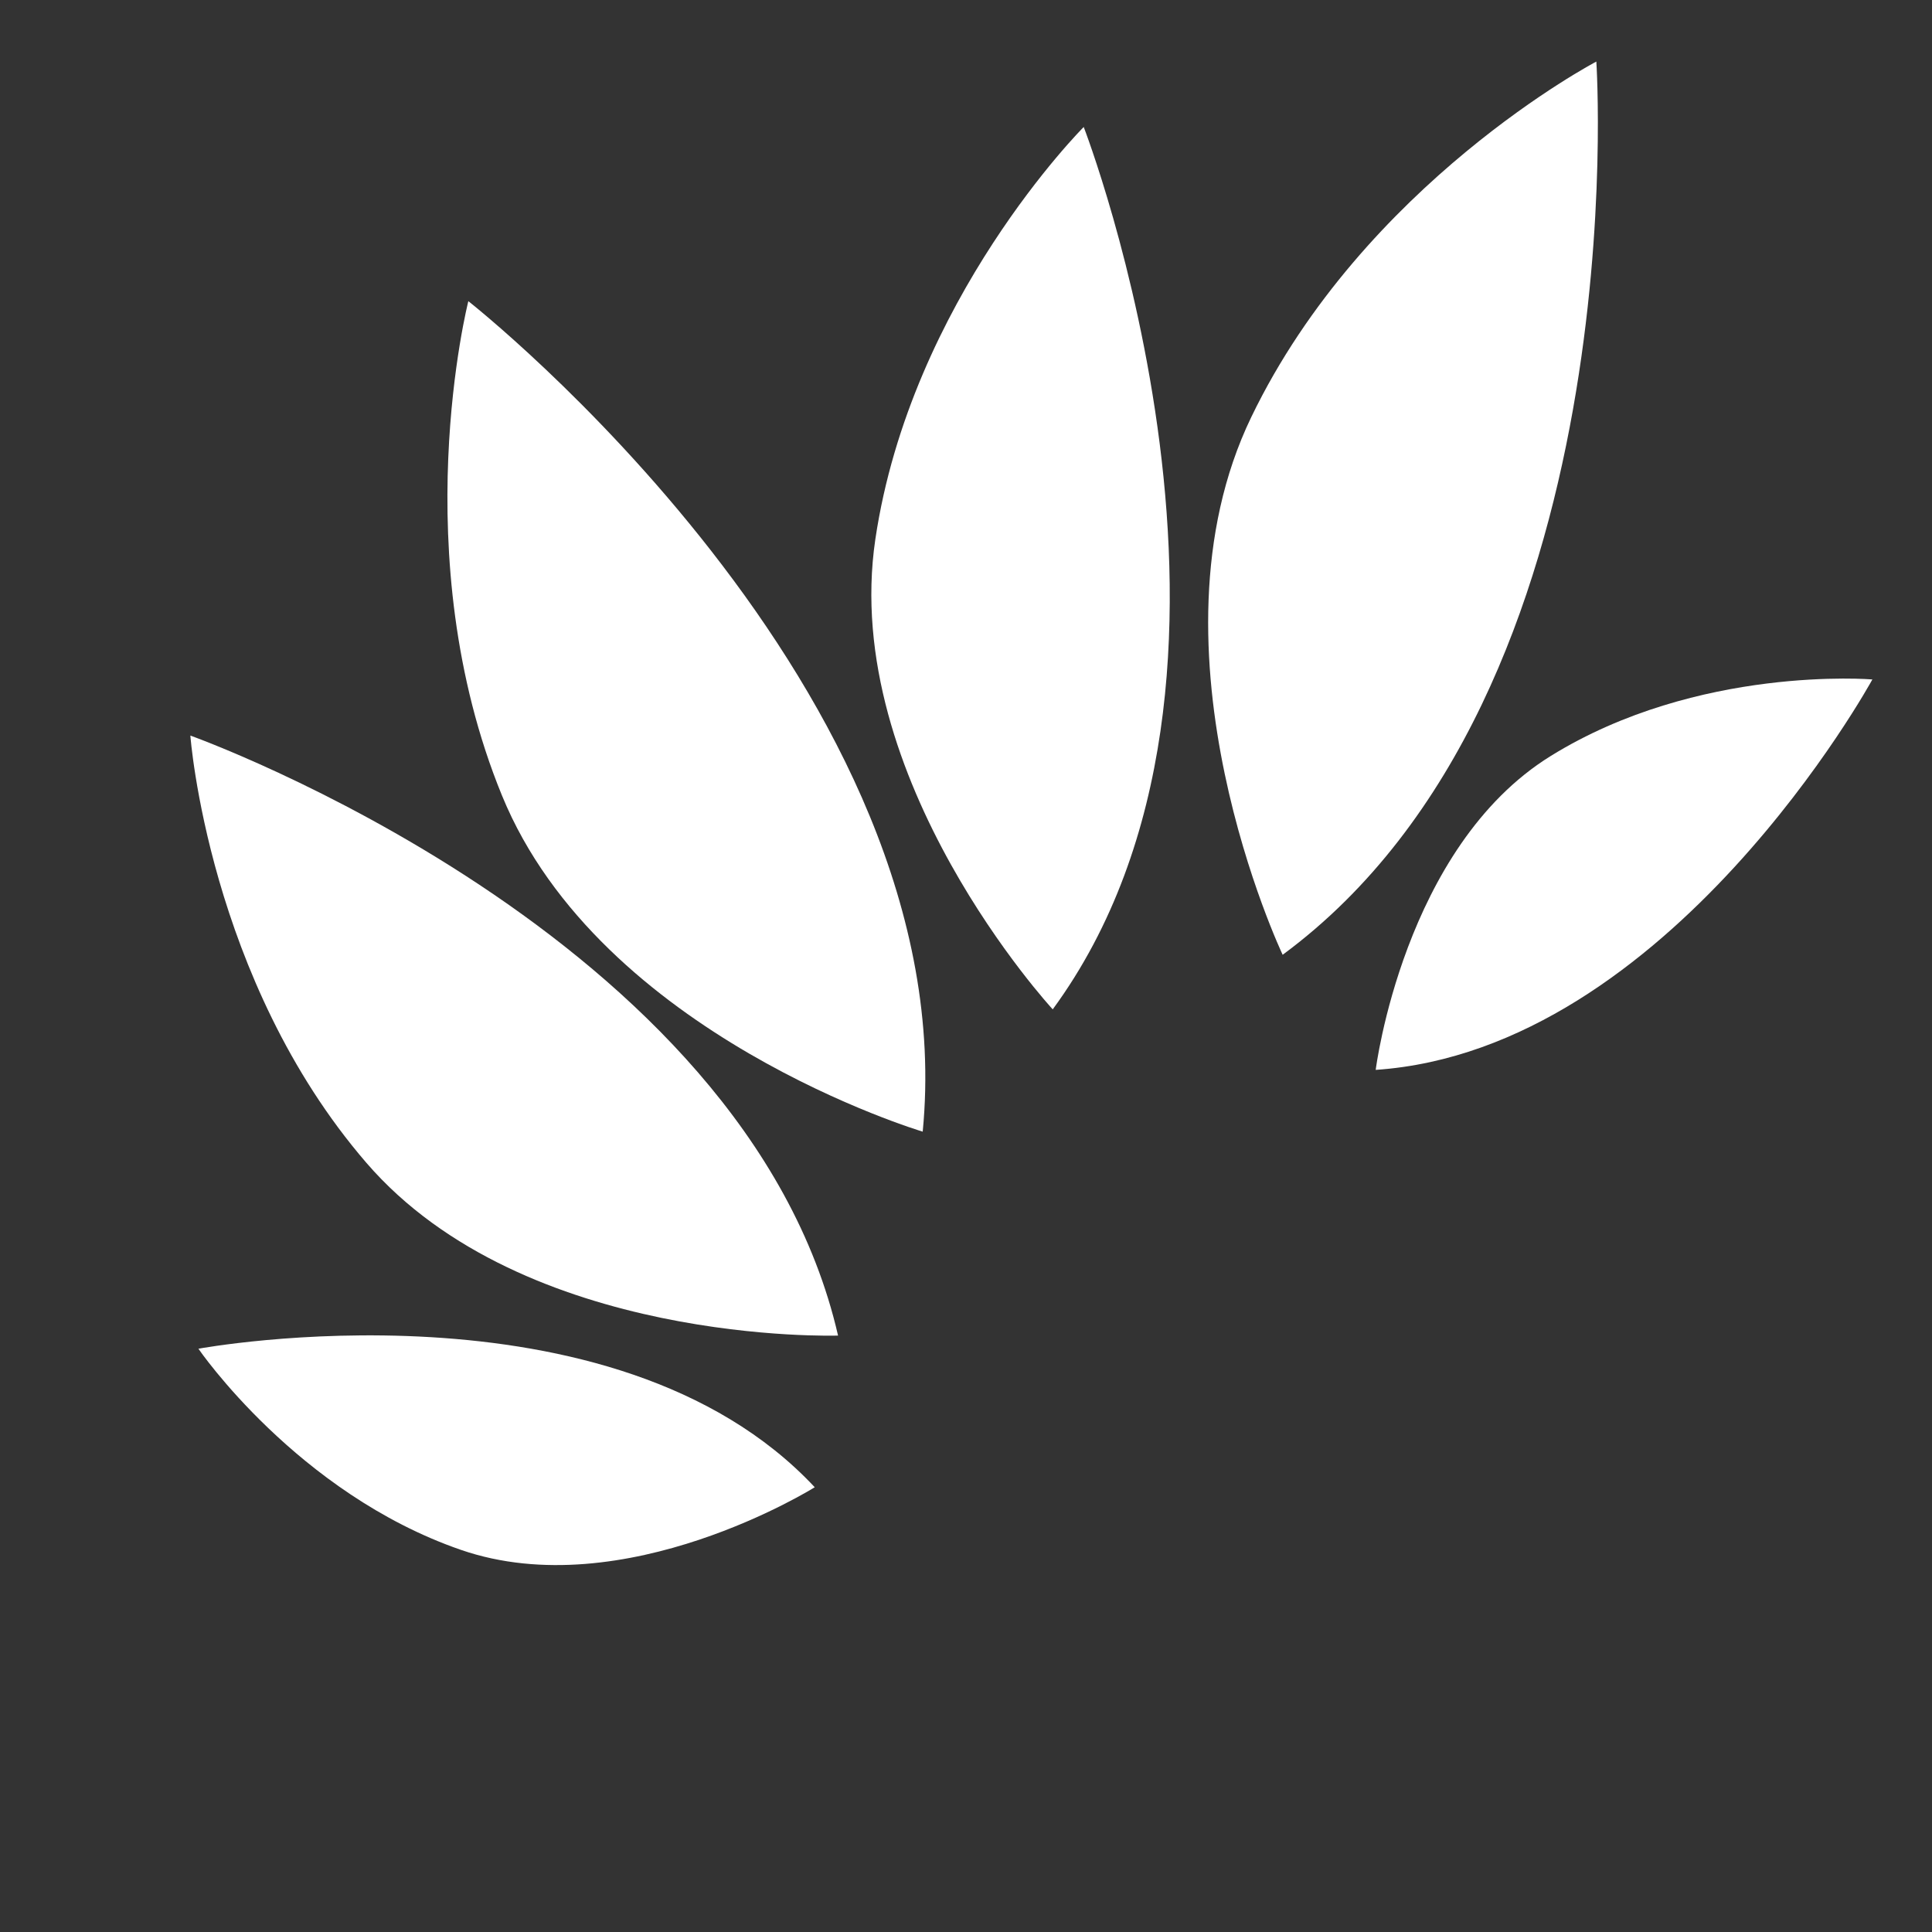 <?xml version="1.0" encoding="utf-8"?>
<!-- Generator: Adobe Illustrator 16.0.0, SVG Export Plug-In . SVG Version: 6.00 Build 0)  -->
<!DOCTYPE svg PUBLIC "-//W3C//DTD SVG 1.1//EN" "http://www.w3.org/Graphics/SVG/1.1/DTD/svg11.dtd">
<svg version="1.1" id="Layer_1" xmlns="http://www.w3.org/2000/svg" xmlns:xlink="http://www.w3.org/1999/xlink" x="0px" y="0px"
	 width="100px" height="100px" viewBox="0 0 100 100" enable-background="new 0 0 100 100" xml:space="preserve">
<rect x="0" y="0" width="100" height="100" fill="#333333" stroke="none"/>
<path fill="#FFFFFF" d="M54.489,52.244c0,0-11.019-11.933-9.182-24.328C47.143,15.523,56.093,6.573,56.093,6.573
	S67.111,35.031,54.489,52.244z"/>
<path fill="#FFFFFF" d="M71.206,55.377c0,0,1.438-11.531,9.062-16.249c7.623-4.717,16.646-3.96,16.646-3.96
	S86.445,54.332,71.206,55.377z"/>
<path fill="#FFFFFF" d="M66.39,49.419c0,0-7.464-15.736-1.623-27.833C70.604,9.488,82.626,3.187,82.626,3.187
	S84.808,35.832,66.39,49.419z"/>
<path fill="#FFFFFF" d="M43.378,69.129c0,0-16.232,0.54-24.417-8.945c-8.181-9.485-9.108-22.111-9.108-22.111
	S38.596,48.33,43.378,69.129z"/>
<path fill="#FFFFFF" d="M42.171,76.979c0,0-9.848,6.169-18.319,3.24C15.379,77.289,10.27,69.81,10.27,69.81
	S31.739,65.826,42.171,76.979z"/>
<path fill="#FFFFFF" d="M47.759,58.574c0,0-16.687-4.973-21.778-17.401c-5.092-12.432-1.74-25.585-1.74-25.585
	S49.977,35.795,47.759,58.574z"/>
</svg>
